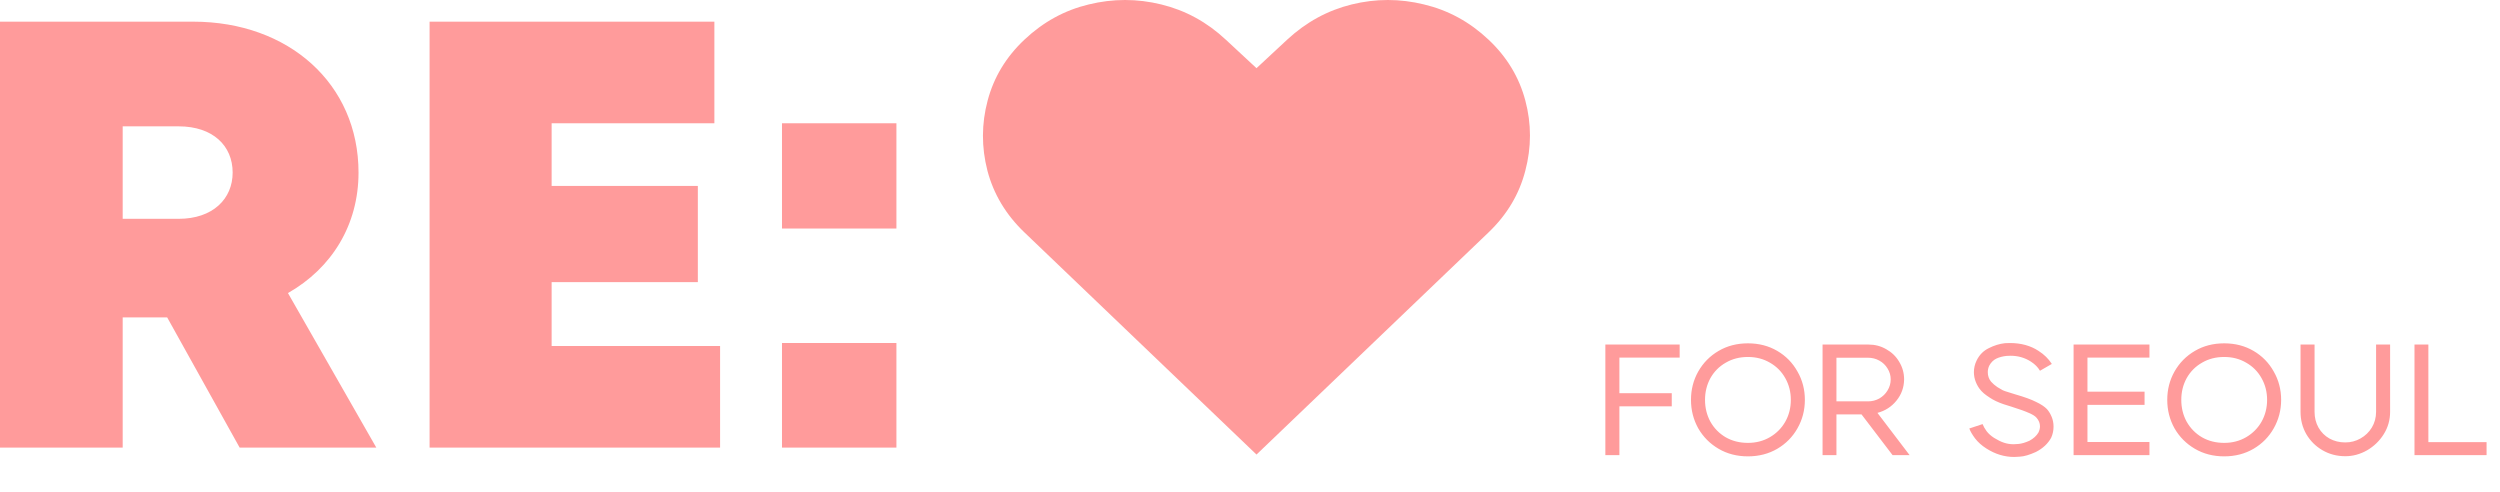 <svg width="132" height="26" viewBox="0 0 132 26" fill="none" xmlns="http://www.w3.org/2000/svg">
<path d="M12.654 23.635H19.87L15.204 15.474C17.52 14.157 18.93 11.876 18.93 9.112C18.93 4.422 15.238 1.144 10.204 1.144H0V23.635H6.478V16.759H8.827L12.654 23.635ZM6.478 6.671H9.431C11.244 6.671 12.284 7.699 12.284 9.112C12.284 10.494 11.244 11.554 9.431 11.554H6.478V6.671ZM29.126 18.269V14.896H36.846V9.819H29.126V6.51H37.719V1.144H22.682V23.635H38.021V18.269H29.126ZM41.289 12.068H47.331V6.51H41.289V12.068ZM41.289 23.635H47.331V18.109H41.289V23.635ZM66.343 24L54.09 12.271C53.112 11.335 52.461 10.248 52.135 9.008C51.817 7.768 51.821 6.536 52.147 5.311C52.473 4.079 53.12 3.006 54.09 2.094C55.083 1.158 56.215 0.538 57.487 0.234C58.766 -0.078 60.041 -0.078 61.312 0.234C62.592 0.546 63.728 1.166 64.721 2.094L66.343 3.6L67.963 2.094C68.965 1.166 70.101 0.546 71.372 0.234C72.644 -0.078 73.915 -0.078 75.186 0.234C76.466 0.538 77.602 1.158 78.595 2.094C79.565 3.006 80.212 4.079 80.538 5.311C80.864 6.536 80.864 7.768 80.538 9.008C80.22 10.248 79.573 11.335 78.595 12.271L66.343 24Z" fill="#FF9B9B"/>
<path d="M88.686 18.88H85.504V20.76H88.269V21.456H85.504V24.032H84.763V18.192H88.686V18.88ZM92.29 23.384C92.724 23.384 93.112 23.282 93.456 23.08C93.801 22.877 94.07 22.605 94.264 22.264C94.459 21.917 94.556 21.533 94.556 21.112C94.556 20.696 94.459 20.314 94.264 19.968C94.07 19.621 93.801 19.349 93.456 19.152C93.112 18.949 92.724 18.848 92.29 18.848C91.852 18.848 91.461 18.949 91.116 19.152C90.772 19.349 90.503 19.621 90.308 19.968C90.12 20.314 90.025 20.696 90.025 21.112C90.025 21.533 90.12 21.917 90.308 22.264C90.503 22.61 90.772 22.885 91.116 23.088C91.461 23.285 91.852 23.384 92.29 23.384ZM89.284 21.112C89.284 20.568 89.412 20.069 89.667 19.616C89.928 19.157 90.286 18.794 90.742 18.528C91.197 18.261 91.713 18.128 92.29 18.128C92.868 18.128 93.384 18.261 93.84 18.528C94.295 18.794 94.65 19.157 94.906 19.616C95.167 20.069 95.297 20.568 95.297 21.112C95.297 21.656 95.167 22.157 94.906 22.616C94.65 23.069 94.295 23.429 93.84 23.696C93.384 23.962 92.868 24.096 92.29 24.096C91.713 24.096 91.197 23.962 90.742 23.696C90.286 23.429 89.928 23.069 89.667 22.616C89.412 22.157 89.284 21.656 89.284 21.112ZM98.629 21.192C98.846 21.192 99.046 21.141 99.229 21.04C99.412 20.933 99.557 20.792 99.662 20.616C99.773 20.434 99.829 20.24 99.829 20.032C99.829 19.824 99.773 19.632 99.662 19.456C99.557 19.28 99.412 19.141 99.229 19.04C99.046 18.939 98.846 18.888 98.629 18.888H96.964V21.192H98.629ZM96.231 18.192H98.654C98.999 18.192 99.312 18.274 99.596 18.44C99.884 18.6 100.112 18.821 100.278 19.104C100.45 19.387 100.537 19.696 100.537 20.032C100.531 20.459 100.395 20.834 100.128 21.16C99.867 21.48 99.534 21.693 99.129 21.8L100.828 24.032H99.929L98.288 21.88H96.964V24.032H96.231V18.192ZM107.711 19.576C107.6 19.389 107.442 19.229 107.236 19.096C106.914 18.888 106.556 18.784 106.162 18.784C106.062 18.784 105.99 18.787 105.946 18.792C105.74 18.813 105.56 18.861 105.404 18.936C105.249 19.011 105.124 19.136 105.03 19.312C104.98 19.424 104.955 19.536 104.955 19.648C104.955 19.845 105.013 20.013 105.129 20.152C105.224 20.259 105.335 20.355 105.463 20.44C105.568 20.504 105.66 20.557 105.737 20.6C105.815 20.637 105.904 20.669 106.004 20.696L106.412 20.824C106.895 20.962 107.261 21.096 107.511 21.224C107.767 21.346 107.955 21.472 108.078 21.6C108.178 21.712 108.261 21.848 108.327 22.008C108.394 22.168 108.427 22.341 108.427 22.528C108.427 22.73 108.386 22.925 108.302 23.112C108.13 23.427 107.861 23.677 107.495 23.864C107.156 24.018 106.873 24.101 106.645 24.112C106.512 24.122 106.415 24.128 106.354 24.128C105.837 24.128 105.346 23.979 104.88 23.68C104.635 23.525 104.435 23.346 104.28 23.144C104.13 22.941 104.03 22.768 103.98 22.624L104.68 22.392C104.724 22.504 104.793 22.627 104.888 22.76C104.988 22.893 105.121 23.013 105.288 23.12C105.476 23.237 105.651 23.323 105.812 23.376C105.973 23.429 106.143 23.456 106.32 23.456C106.376 23.456 106.464 23.451 106.587 23.44C106.748 23.424 106.937 23.368 107.153 23.272C107.37 23.154 107.528 23.011 107.628 22.84C107.683 22.728 107.711 22.619 107.711 22.512C107.711 22.346 107.65 22.195 107.528 22.056C107.456 21.971 107.325 21.888 107.137 21.808C106.953 21.723 106.642 21.61 106.204 21.472L105.796 21.344C105.496 21.242 105.249 21.125 105.055 20.992C104.938 20.917 104.835 20.843 104.746 20.768C104.663 20.693 104.605 20.634 104.572 20.592C104.472 20.474 104.388 20.333 104.322 20.168C104.255 20.003 104.222 19.829 104.222 19.648C104.222 19.44 104.269 19.237 104.363 19.04C104.507 18.741 104.721 18.523 105.005 18.384C105.288 18.24 105.573 18.152 105.862 18.12C105.918 18.114 106.004 18.112 106.121 18.112C106.709 18.112 107.214 18.25 107.636 18.528C107.93 18.715 108.163 18.944 108.336 19.216L107.711 19.576ZM113.491 18.88H110.218V20.68H113.233V21.376H110.218V23.336H113.491V24.032H109.485V18.192H113.491V18.88ZM117.438 23.384C117.871 23.384 118.259 23.282 118.603 23.08C118.947 22.877 119.217 22.605 119.411 22.264C119.605 21.917 119.703 21.533 119.703 21.112C119.703 20.696 119.605 20.314 119.411 19.968C119.217 19.621 118.947 19.349 118.603 19.152C118.259 18.949 117.871 18.848 117.438 18.848C116.999 18.848 116.607 18.949 116.263 19.152C115.919 19.349 115.65 19.621 115.455 19.968C115.266 20.314 115.172 20.696 115.172 21.112C115.172 21.533 115.266 21.917 115.455 22.264C115.65 22.61 115.919 22.885 116.263 23.088C116.607 23.285 116.999 23.384 117.438 23.384ZM114.431 21.112C114.431 20.568 114.559 20.069 114.814 19.616C115.075 19.157 115.433 18.794 115.889 18.528C116.344 18.261 116.86 18.128 117.438 18.128C118.015 18.128 118.531 18.261 118.987 18.528C119.442 18.794 119.797 19.157 120.053 19.616C120.313 20.069 120.444 20.568 120.444 21.112C120.444 21.656 120.313 22.157 120.053 22.616C119.797 23.069 119.442 23.429 118.987 23.696C118.531 23.962 118.015 24.096 117.438 24.096C116.86 24.096 116.344 23.962 115.889 23.696C115.433 23.429 115.075 23.069 114.814 22.616C114.559 22.157 114.431 21.656 114.431 21.112ZM126.198 21.744C126.198 22.171 126.087 22.562 125.865 22.92C125.643 23.277 125.348 23.562 124.982 23.776C124.616 23.984 124.232 24.088 123.833 24.088C123.394 24.088 122.994 23.984 122.633 23.776C122.272 23.568 121.987 23.285 121.776 22.928C121.57 22.57 121.468 22.176 121.468 21.744V18.192H122.209V21.744C122.209 22.053 122.278 22.331 122.417 22.576C122.556 22.821 122.747 23.013 122.992 23.152C123.241 23.291 123.522 23.36 123.833 23.36C124.121 23.36 124.388 23.291 124.632 23.152C124.882 23.013 125.082 22.821 125.232 22.576C125.382 22.325 125.457 22.048 125.457 21.744V18.192H126.198V21.744ZM128.218 23.344H131.291V24.032H127.485V18.192H128.218V23.344Z" fill="#FF9B9B"/>
</svg>
